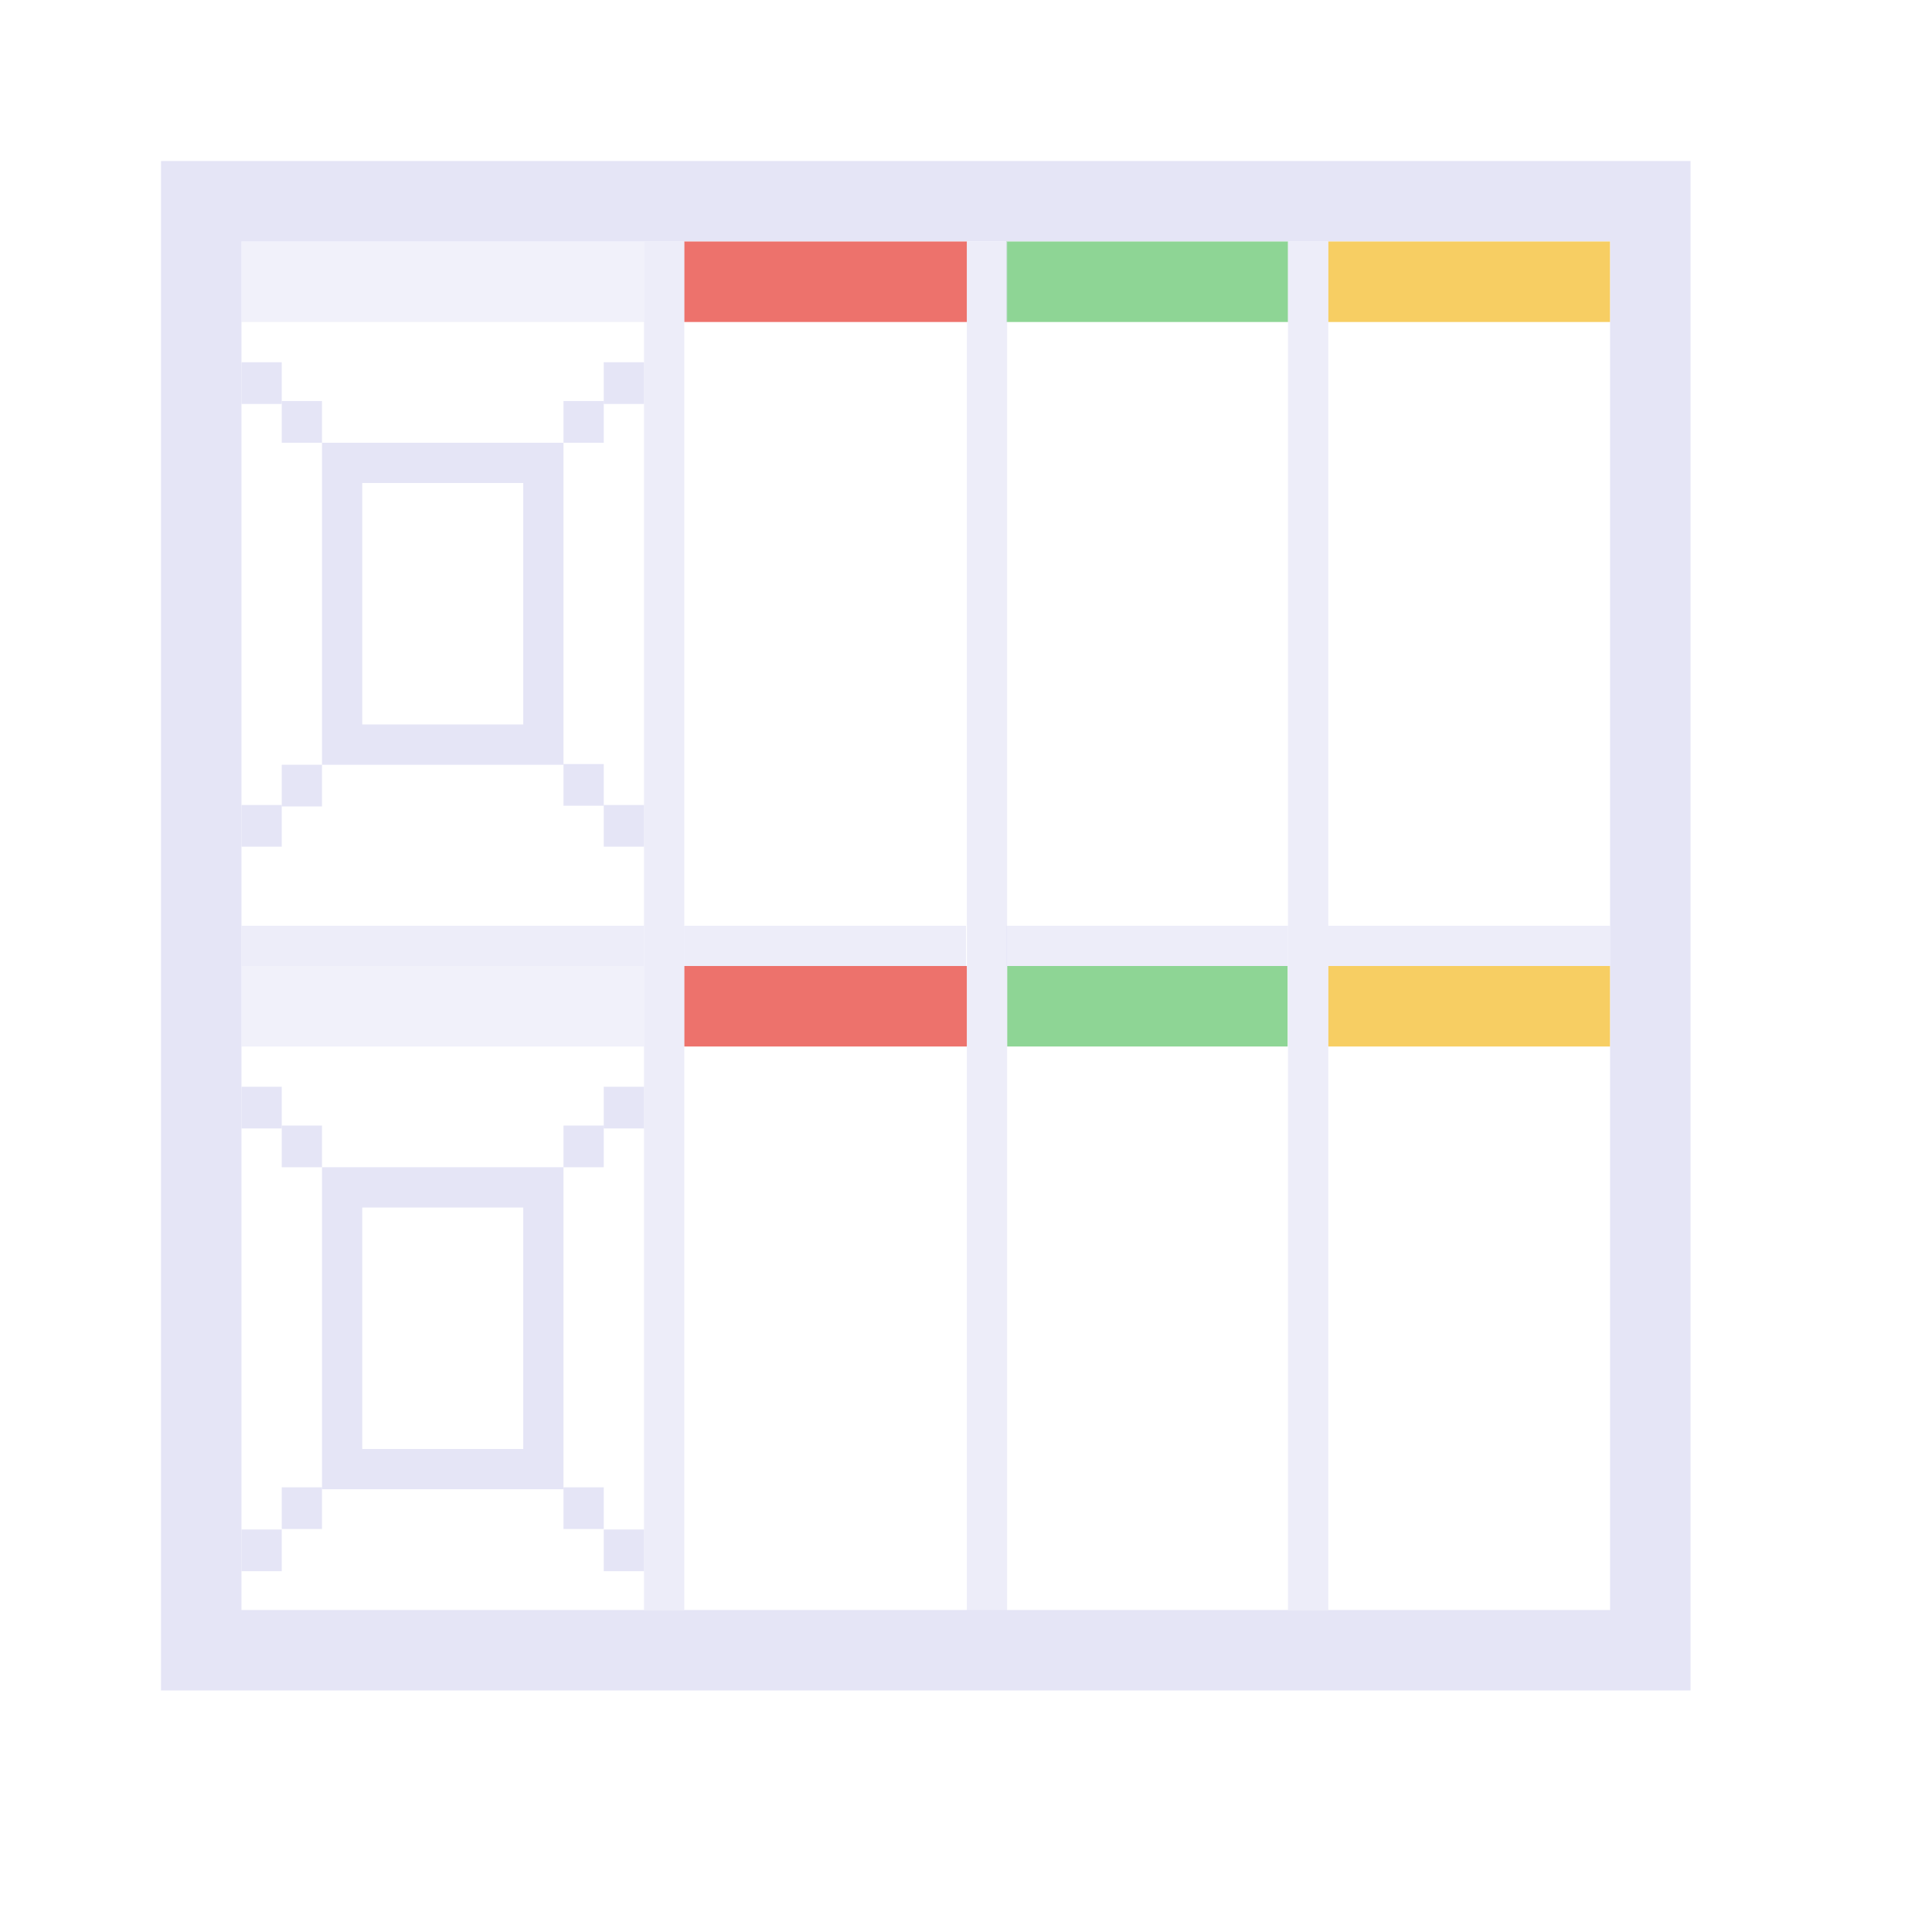 <?xml version="1.0" encoding="UTF-8" standalone="no"?>
<!-- Created with Inkscape (http://www.inkscape.org/) -->

<svg
   width="48"
   height="48"
   viewBox="0 0 48 48"
   version="1.1"
   id="svg1"
   xml:space="preserve"
   inkscape:version="1.3 (0e150ed, 2023-07-21)"
   sodipodi:docname="SlicerFourOverFourView.svg"
   inkscape:export-filename="../../../../../../Desktop/m-24.png"
   inkscape:export-xdpi="48"
   inkscape:export-ydpi="48"
   xmlns:inkscape="http://www.inkscape.org/namespaces/inkscape"
   xmlns:sodipodi="http://sodipodi.sourceforge.net/DTD/sodipodi-0.dtd"
   xmlns="http://www.w3.org/2000/svg"
   xmlns:svg="http://www.w3.org/2000/svg"><sodipodi:namedview
     id="namedview1"
     pagecolor="#ffffff"
     bordercolor="#111111"
     borderopacity="1"
     inkscape:showpageshadow="0"
     inkscape:pageopacity="0"
     inkscape:pagecheckerboard="1"
     inkscape:deskcolor="#d1d1d1"
     inkscape:document-units="px"
     showgrid="true"
     inkscape:zoom="16.386532"
     inkscape:cx="22.70157"
     inkscape:cy="20.535157"
     inkscape:window-width="1440"
     inkscape:window-height="771"
     inkscape:window-x="0"
     inkscape:window-y="25"
     inkscape:window-maximized="0"
     inkscape:current-layer="DarkThemeEnabledLayer"
     showguides="true"><inkscape:grid
       id="grid1"
       units="px"
       originx="0"
       originy="0"
       spacingx="1"
       spacingy="1"
       empcolor="#0099e5"
       empopacity="0.302"
       color="#0099e5"
       opacity="0.149"
       empspacing="2"
       dotted="false"
       gridanglex="30"
       gridanglez="30"
       visible="true" /><inkscape:grid
       id="grid2"
       units="px"
       originx="20"
       originy="20"
       spacingx="40"
       spacingy="40"
       empcolor="#cd0000"
       empopacity="0.302"
       color="#e5001a"
       opacity="0.149"
       empspacing="40"
       dotted="false"
       gridanglex="30"
       gridanglez="30"
       visible="true" /></sodipodi:namedview><defs
     id="defs1"><inkscape:perspective
       sodipodi:type="inkscape:persp3d"
       inkscape:vp_x="0 : 24 : 1"
       inkscape:vp_y="0 : 1000 : 0"
       inkscape:vp_z="48 : 24 : 1"
       inkscape:persp3d-origin="24 : 16 : 1"
       id="perspective8" /></defs><g
     id="DarkThemeEnabledLayer"
     inkscape:groupmode="layer"
     inkscape:label="DarkThemeEnabledLayer"
     style="display:inline"
     sodipodi:insensitive="true"><rect
       style="fill:none;fill-opacity:1;stroke:#e5e5f6;stroke-width:1.999;stroke-linecap:round;stroke-linejoin:miter;stroke-dasharray:none;stroke-opacity:1;paint-order:fill markers stroke"
       id="rect1"
       width="36.001"
       height="36"
       x="5"
       y="5" /><rect
       style="display:inline;fill:#e5e5f6;fill-opacity:1;stroke:none;stroke-width:2;stroke-linecap:round;stroke-linejoin:round;stroke-opacity:1;paint-order:markers fill stroke"
       id="rect5-8"
       width="1"
       height="1.036"
       x="14"
       y="36.952" /><rect
       style="display:inline;fill:#e5e5f6;fill-opacity:1;stroke:none;stroke-width:2;stroke-linecap:round;stroke-linejoin:round;stroke-opacity:1;paint-order:markers fill stroke"
       id="rect5-31"
       width="1"
       height="1.036"
       x="7"
       y="36.952" /><rect
       style="fill:#ed726c;stroke-width:0.972;stroke-linecap:round;stroke-dashoffset:2.2;paint-order:fill markers stroke"
       id="rect2"
       width="7.022"
       height="2"
       x="17"
       y="24" /><rect
       style="fill:#8ed595;fill-opacity:1;stroke-width:1;stroke-linecap:round;stroke-dashoffset:2.2;paint-order:fill markers stroke"
       id="rect2-6"
       width="6.969"
       height="2"
       x="25.022"
       y="24" /><rect
       style="fill:#f7ce63;fill-opacity:1;stroke-width:1.08;stroke-linecap:round;stroke-dashoffset:2.2;paint-order:fill markers stroke"
       id="rect2-3"
       width="7"
       height="2"
       x="33"
       y="24" /><rect
       style="fill:#ed726c;stroke-width:0.972;stroke-linecap:round;stroke-dashoffset:2.2;paint-order:fill markers stroke"
       id="rect2-9"
       width="7.022"
       height="2"
       x="17"
       y="6" /><rect
       style="fill:#8ed595;fill-opacity:1;stroke-width:1;stroke-linecap:round;stroke-dashoffset:2.2;paint-order:fill markers stroke"
       id="rect2-6-5"
       width="7"
       height="2"
       x="25"
       y="6" /><rect
       style="fill:#f7ce63;fill-opacity:1;stroke-width:1.08;stroke-linecap:round;stroke-dashoffset:2.2;paint-order:fill markers stroke"
       id="rect2-3-6"
       width="7"
       height="2"
       x="33"
       y="6" /><path
       style="fill:none;stroke:#e5e5f6;stroke-width:1;stroke-linecap:butt;stroke-linejoin:miter;stroke-dasharray:none;stroke-opacity:0.698"
       d="M 24.522,40.1 V 6.004"
       id="path1" /><path
       style="fill:none;stroke:#e5e5f6;stroke-width:1;stroke-linecap:butt;stroke-linejoin:miter;stroke-dasharray:none;stroke-opacity:0.698"
       d="M 32.5,6 V 40"
       id="path3-8" /><rect
       style="fill:none;fill-opacity:1;stroke-width:1;stroke-linecap:round;stroke-dasharray:none;paint-order:fill markers stroke"
       id="rect4"
       width="10.717"
       height="34"
       x="6.044"
       y="6" /><path
       style="fill:none;stroke:#e5e5f6;stroke-width:1;stroke-linecap:butt;stroke-linejoin:miter;stroke-dasharray:none;stroke-opacity:0.698"
       d="M 6,23.5 H 16"
       id="path3-8-0" /><path
       style="display:inline;fill:none;stroke:#e5e5f6;stroke-width:1;stroke-linecap:butt;stroke-linejoin:miter;stroke-dasharray:none;stroke-opacity:0.698"
       d="m 17,23.5 h 7"
       id="path3-8-0-9" /><path
       style="display:inline;fill:none;stroke:#e5e5f6;stroke-width:1;stroke-linecap:butt;stroke-linejoin:miter;stroke-dasharray:none;stroke-opacity:0.698"
       d="m 25,23.5 h 7"
       id="path3-8-0-9-8" /><path
       style="display:inline;fill:none;stroke:#e5e5f6;stroke-width:1;stroke-linecap:butt;stroke-linejoin:miter;stroke-dasharray:none;stroke-opacity:0.698"
       d="m 33,23.5 h 7"
       id="path3-8-0-9-9" /><path
       style="fill:none;stroke:#e5e5f6;stroke-width:1;stroke-linecap:butt;stroke-linejoin:miter;stroke-dasharray:none;stroke-opacity:0.698"
       d="M 16.5,6 V 40"
       id="path3" /><rect
       style="fill:#e5e5f6;fill-opacity:0.5;stroke-width:0.964;stroke-linecap:round;stroke-dashoffset:2.2;paint-order:fill markers stroke"
       id="rect2-9-4"
       width="10"
       height="2"
       x="6"
       y="6" /><rect
       style="fill:#e5e5f6;fill-opacity:0.5;stroke-width:0.964;stroke-linecap:round;stroke-dashoffset:2.2;paint-order:fill markers stroke"
       id="rect2-9-4-5"
       width="10"
       height="2"
       x="6"
       y="24" /><rect
       style="fill:none;stroke:#e5e5f6;stroke-width:1;stroke-linecap:round;stroke-dasharray:none;stroke-dashoffset:0.4;stroke-opacity:1;paint-order:fill markers stroke"
       id="rect3"
       width="5"
       height="7"
       x="8.5"
       y="11.5" /><rect
       style="fill:none;stroke:#e5e5f6;stroke-width:1;stroke-linecap:round;stroke-dasharray:none;stroke-dashoffset:0.4;stroke-opacity:1;paint-order:fill markers stroke"
       id="rect3-8"
       width="5"
       height="7"
       x="8.5"
       y="29.5" /><rect
       style="fill:#e5e5f6;fill-opacity:1;stroke:none;stroke-width:2;stroke-linecap:round;stroke-linejoin:round;stroke-opacity:1;paint-order:markers fill stroke"
       id="rect5"
       width="1"
       height="1.036"
       x="14"
       y="27.964" /><rect
       style="display:inline;fill:#e5e5f6;fill-opacity:1;stroke:none;stroke-width:2;stroke-linecap:round;stroke-linejoin:round;stroke-opacity:1;paint-order:markers fill stroke"
       id="rect5-3"
       width="1"
       height="1.036"
       x="7"
       y="27.964" /><rect
       style="display:inline;fill:#e5e5f6;fill-opacity:1;stroke:none;stroke-width:2;stroke-linecap:round;stroke-linejoin:round;stroke-opacity:1;paint-order:markers fill stroke"
       id="rect5-8-5"
       width="1"
       height="1.036"
       x="14"
       y="18.982" /><rect
       style="display:inline;fill:#e5e5f6;fill-opacity:1;stroke:none;stroke-width:2;stroke-linecap:round;stroke-linejoin:round;stroke-opacity:1;paint-order:markers fill stroke"
       id="rect5-31-7"
       width="1"
       height="1.036"
       x="7"
       y="19" /><rect
       style="display:inline;fill:#e5e5f6;fill-opacity:1;stroke:none;stroke-width:2;stroke-linecap:round;stroke-linejoin:round;stroke-opacity:1;paint-order:markers fill stroke"
       id="rect5-31-7-8"
       width="1"
       height="1.036"
       x="6"
       y="20" /><rect
       style="display:inline;fill:#e5e5f6;fill-opacity:1;stroke:none;stroke-width:2;stroke-linecap:round;stroke-linejoin:round;stroke-opacity:1;paint-order:markers fill stroke"
       id="rect5-31-7-5"
       width="1"
       height="1.036"
       x="15"
       y="20" /><rect
       style="display:inline;fill:#e5e5f6;fill-opacity:1;stroke:none;stroke-width:2;stroke-linecap:round;stroke-linejoin:round;stroke-opacity:1;paint-order:markers fill stroke"
       id="rect5-31-7-59"
       width="1"
       height="1.036"
       x="15"
       y="9" /><rect
       style="display:inline;fill:#e5e5f6;fill-opacity:1;stroke:none;stroke-width:2;stroke-linecap:round;stroke-linejoin:round;stroke-opacity:1;paint-order:markers fill stroke"
       id="rect5-31-7-1"
       width="1"
       height="1.036"
       x="6"
       y="9" /><rect
       style="display:inline;fill:#e5e5f6;fill-opacity:1;stroke:none;stroke-width:2;stroke-linecap:round;stroke-linejoin:round;stroke-opacity:1;paint-order:markers fill stroke"
       id="rect5-31-7-88"
       width="1"
       height="1.036"
       x="15"
       y="27" /><rect
       style="display:inline;fill:#e5e5f6;fill-opacity:1;stroke:none;stroke-width:2;stroke-linecap:round;stroke-linejoin:round;stroke-opacity:1;paint-order:markers fill stroke"
       id="rect5-31-7-2"
       width="1"
       height="1.036"
       x="6"
       y="27" /><rect
       style="display:inline;fill:#e5e5f6;fill-opacity:1;stroke:none;stroke-width:2;stroke-linecap:round;stroke-linejoin:round;stroke-opacity:1;paint-order:markers fill stroke"
       id="rect5-31-7-84"
       width="1"
       height="1.036"
       x="15"
       y="38" /><rect
       style="display:inline;fill:#e5e5f6;fill-opacity:1;stroke:none;stroke-width:2;stroke-linecap:round;stroke-linejoin:round;stroke-opacity:1;paint-order:markers fill stroke"
       id="rect5-31-7-87"
       width="1"
       height="1.036"
       x="6"
       y="38" /><rect
       style="display:inline;fill:#e5e5f6;fill-opacity:1;stroke:none;stroke-width:2;stroke-linecap:round;stroke-linejoin:round;stroke-opacity:1;paint-order:markers fill stroke"
       id="rect5-5"
       width="1"
       height="1.036"
       x="14"
       y="9.964" /><rect
       style="display:inline;fill:#e5e5f6;fill-opacity:1;stroke:none;stroke-width:2;stroke-linecap:round;stroke-linejoin:round;stroke-opacity:1;paint-order:markers fill stroke"
       id="rect5-3-0"
       width="1"
       height="1.036"
       x="7"
       y="9.964" /></g></svg>
